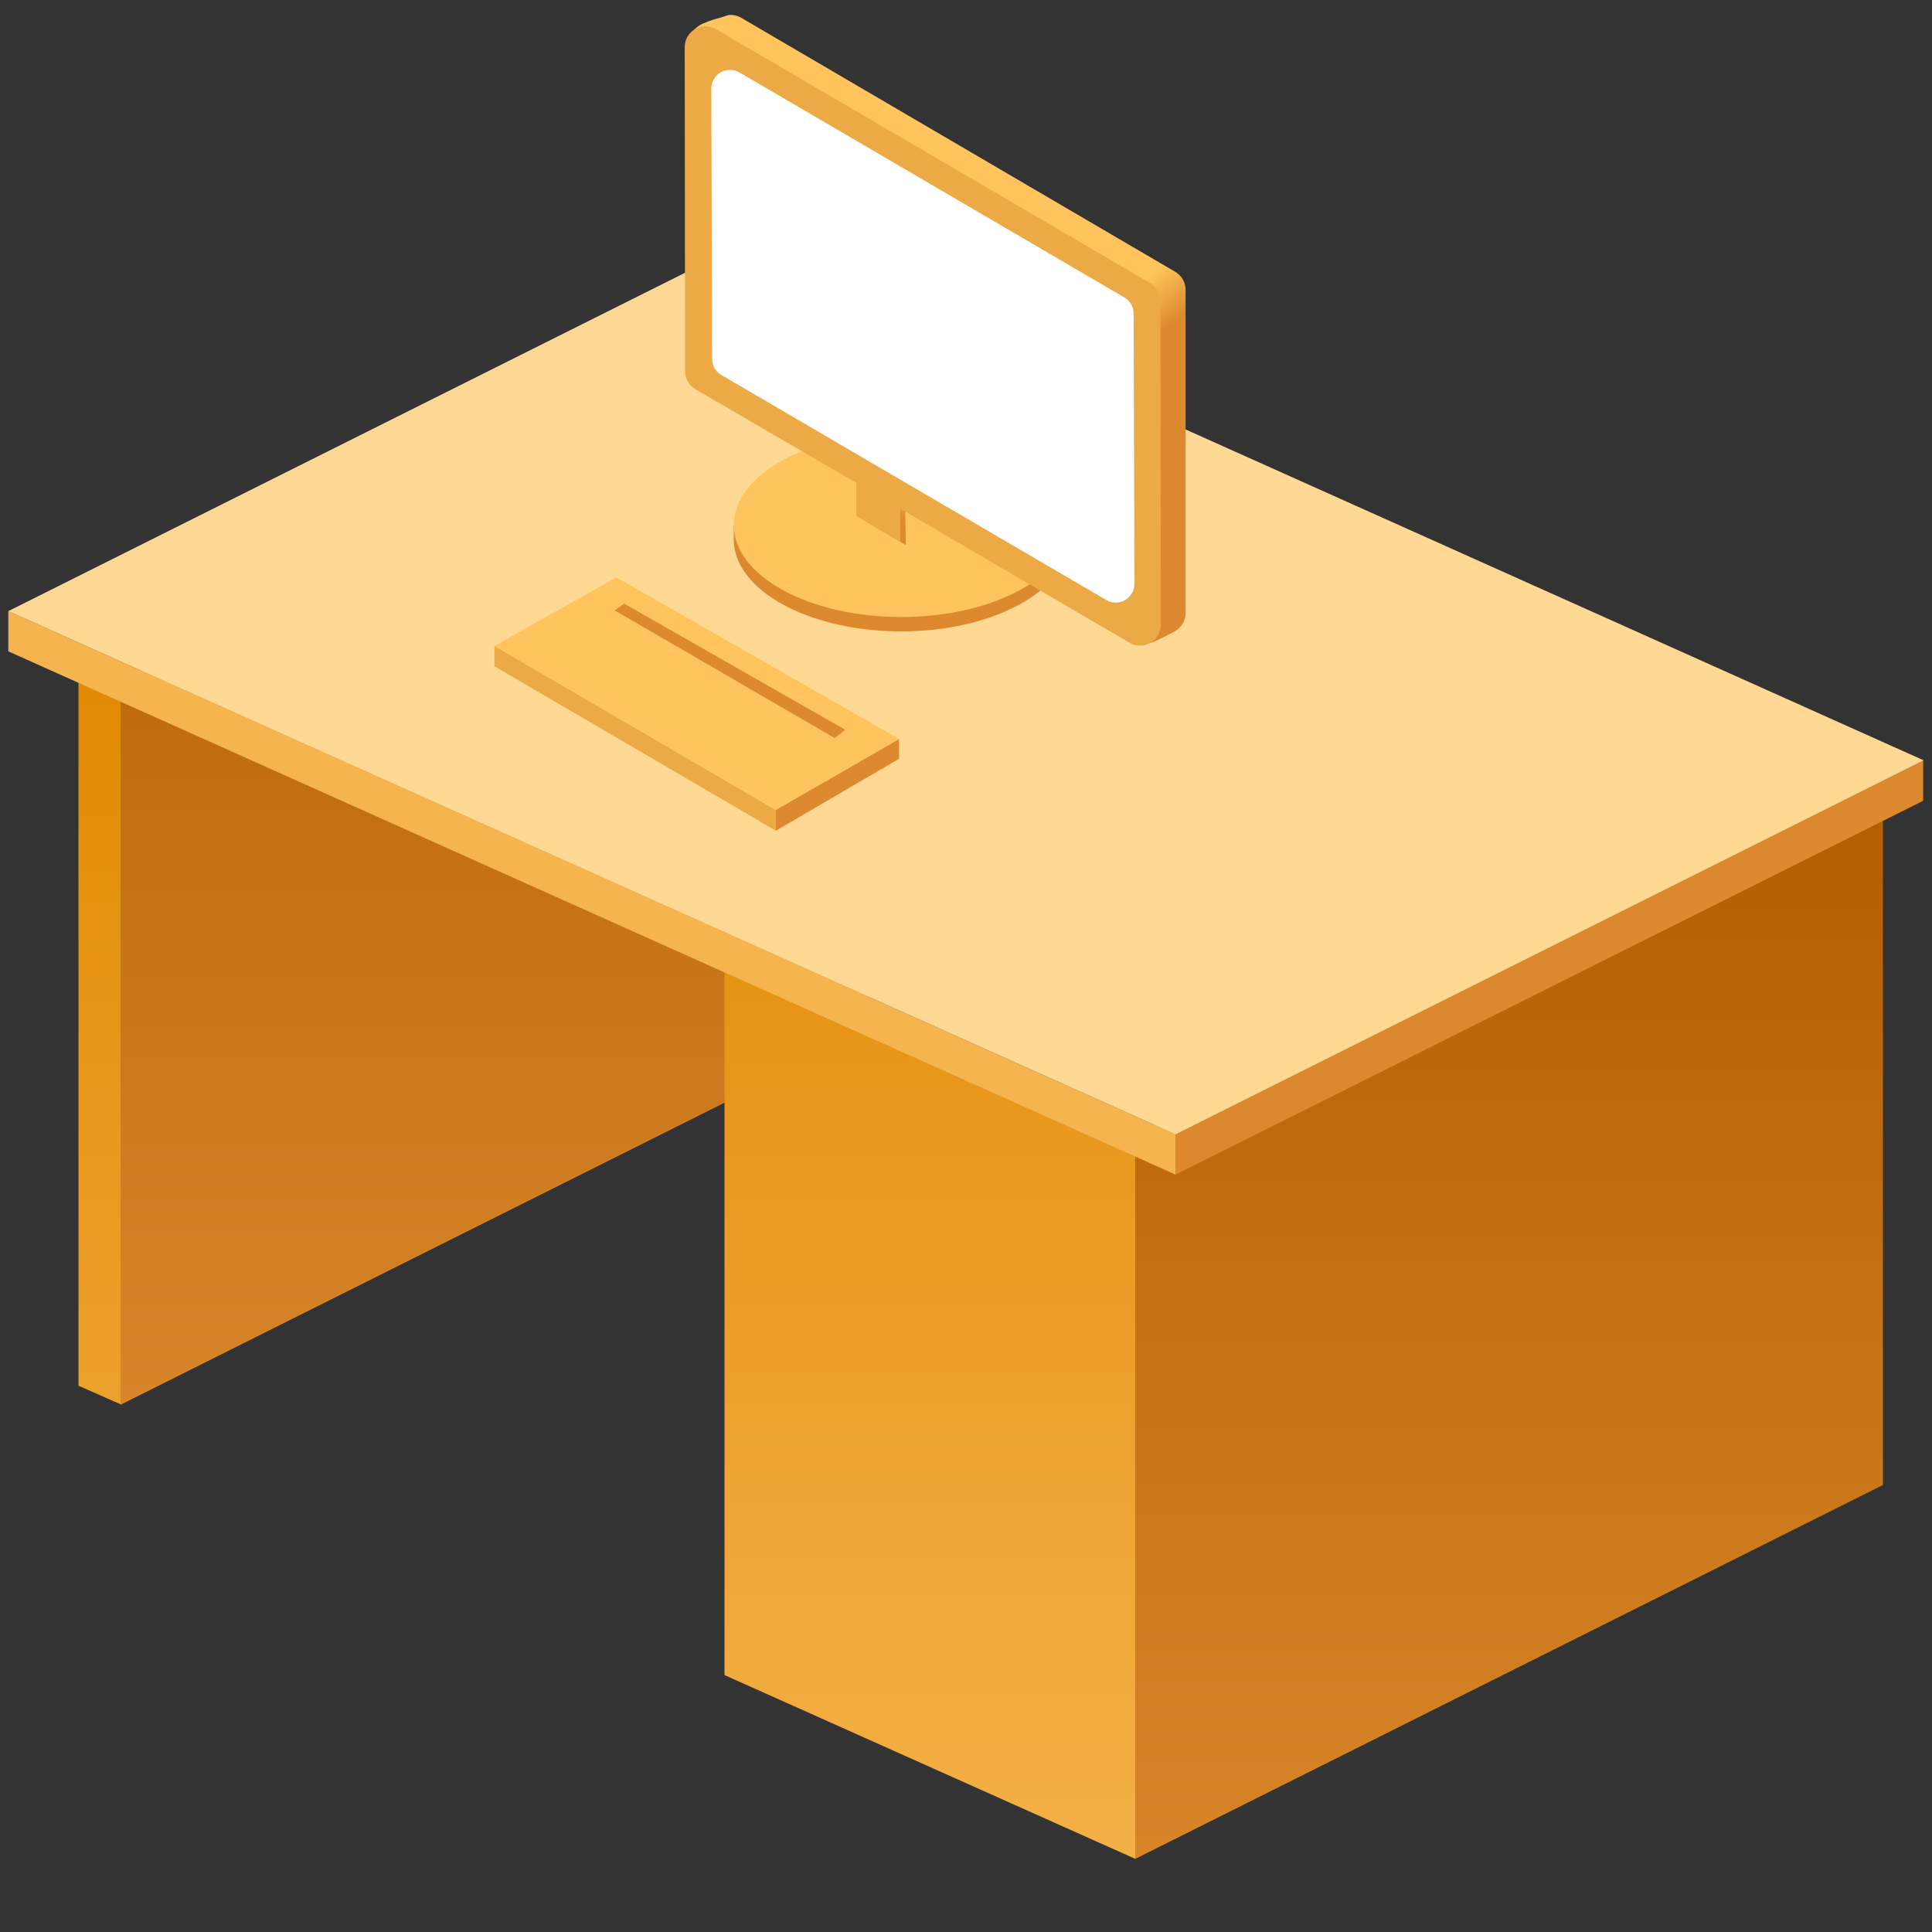 <svg width="48" height="48" viewBox="0 0 48 48" fill="none" xmlns="http://www.w3.org/2000/svg">
<rect x="0" y="0" width="48" height="48" fill="#333333" stroke="none"/>
<path d="M28.207 28.183L46.781 18.895V36.895L28.207 46.183V28.183Z" fill="url(#paint0_linear_699_6118)"/>
<path d="M2.996 16.9L21.571 7.612V25.612L2.996 34.9V16.9Z" fill="url(#paint1_linear_699_6118)"/>
<path d="M1.95 16.428L2.999 16.891V34.891L1.95 34.428V16.428Z" fill="url(#paint2_linear_699_6118)"/>
<path d="M18 23.617L28.207 28.183V46.183L18 41.617V23.617Z" fill="url(#paint3_linear_699_6118)"/>
<path d="M0.207 15.183L29.207 28.183V29.183L0.207 16.183V15.183Z" fill="#F6B44E"/>
<path d="M29.207 28.183L47.781 18.895V19.895L29.207 29.183V28.183Z" fill="#DC892F"/>
<path d="M18.793 5.89L0.207 15.183L29.207 28.183L47.793 18.89L18.793 5.89Z" fill="#FFD893"/>
<path d="M18.23 13.047V13.403C18.23 14.664 20.095 15.687 22.393 15.687C24.692 15.687 26.557 14.653 26.557 13.403V13.047H18.23Z" fill="#DC892F"/>
<path d="M18.23 13.047C18.23 13.652 18.668 14.233 19.449 14.661C20.23 15.09 21.289 15.33 22.393 15.33C23.498 15.33 24.557 15.09 25.338 14.661C26.119 14.233 26.557 13.652 26.557 13.047C26.557 12.441 26.119 11.86 25.338 11.432C24.557 11.004 23.498 10.763 22.393 10.763C21.289 10.763 20.23 11.004 19.449 11.432C18.668 11.86 18.23 12.441 18.23 13.047Z" fill="#FFC45D"/>
<path d="M29.456 7.202C29.456 7.111 29.432 7.021 29.387 6.942C29.341 6.863 29.276 6.798 29.197 6.752L18.41 0.439C18.331 0.394 18.242 0.37 18.15 0.37C18.059 0.37 18.043 0.4 17.891 0.441C17.738 0.482 17.666 0.499 17.459 0.588C17.252 0.678 17.158 0.866 17.209 0.772C17.261 0.678 17.659 8.93 17.659 8.93C17.659 9.021 17.682 9.11 17.728 9.189C17.773 9.268 17.838 9.334 17.917 9.379L21.409 11.42V12.892L22.505 13.543L22.481 12.063C22.481 12.063 28.082 15.852 28.162 15.898C28.241 15.943 28.452 15.983 28.543 15.982C28.634 15.982 29.122 15.723 29.2 15.677C29.279 15.631 29.344 15.565 29.389 15.485C29.434 15.406 29.457 15.316 29.456 15.224V7.202Z" fill="url(#paint4_linear_699_6118)"/>
<path d="M28.83 7.48C28.831 7.389 28.807 7.3 28.762 7.221C28.716 7.142 28.651 7.077 28.572 7.031L17.785 0.723C17.706 0.678 17.617 0.654 17.525 0.654C17.434 0.654 17.344 0.679 17.266 0.725C17.187 0.771 17.122 0.838 17.077 0.917C17.032 0.997 17.009 1.087 17.011 1.178L17.021 9.221C17.02 9.312 17.044 9.402 17.09 9.481C17.135 9.56 17.2 9.625 17.279 9.671L21.273 11.996V12.817L22.368 13.468V12.639L28.066 15.971C28.145 16.017 28.235 16.04 28.326 16.04C28.417 16.04 28.507 16.015 28.586 15.969C28.664 15.923 28.729 15.857 28.774 15.777C28.819 15.697 28.842 15.607 28.841 15.516L28.83 7.48Z" fill="#ECAA46"/>
<path d="M27.48 14.904L17.922 9.317C17.852 9.276 17.794 9.218 17.754 9.147C17.714 9.077 17.693 8.998 17.692 8.917L17.672 2.201C17.672 2.119 17.693 2.039 17.734 1.968C17.775 1.898 17.833 1.839 17.904 1.798C17.975 1.757 18.055 1.736 18.137 1.736C18.218 1.736 18.299 1.757 18.369 1.798L27.926 7.385C27.998 7.425 28.058 7.484 28.099 7.554C28.141 7.625 28.163 7.706 28.164 7.788L28.185 14.504C28.185 14.586 28.163 14.668 28.122 14.739C28.081 14.81 28.021 14.87 27.949 14.91C27.878 14.951 27.796 14.972 27.713 14.971C27.631 14.97 27.55 14.947 27.48 14.904Z" fill="white"/>
<path d="M12.284 16.046L19.276 20.122V20.639L12.284 16.552V16.035V16.046Z" fill="#ECAA46"/>
<path d="M22.337 18.36L19.276 20.122V20.639L22.337 18.851V18.36Z" fill="#DC892F"/>
<path d="M22.337 18.36L15.313 14.346L12.284 16.048L19.276 20.111L22.337 18.36Z" fill="#FFC45D"/>
<path d="M20.999 18.13L15.507 14.997L15.272 15.165L20.738 18.337L20.999 18.13Z" fill="#DC892F"/>
<defs>
<linearGradient id="paint0_linear_699_6118" x1="37.494" y1="18.895" x2="37.494" y2="49.183" gradientUnits="userSpaceOnUse">
<stop stop-color="#B15C00"/>
<stop offset="1" stop-color="#DC892F"/>
</linearGradient>
<linearGradient id="paint1_linear_699_6118" x1="12.284" y1="7.612" x2="12.284" y2="37.9" gradientUnits="userSpaceOnUse">
<stop stop-color="#B15C00"/>
<stop offset="1" stop-color="#DC892F"/>
</linearGradient>
<linearGradient id="paint2_linear_699_6118" x1="13.707" y1="15.183" x2="13.707" y2="49.183" gradientUnits="userSpaceOnUse">
<stop stop-color="#E08800"/>
<stop offset="1" stop-color="#F6B44E"/>
</linearGradient>
<linearGradient id="paint3_linear_699_6118" x1="13.707" y1="15.183" x2="13.707" y2="49.183" gradientUnits="userSpaceOnUse">
<stop stop-color="#E08800"/>
<stop offset="1" stop-color="#F6B44E"/>
</linearGradient>
<linearGradient id="paint4_linear_699_6118" x1="17.636" y1="0.37" x2="29.316" y2="16.233" gradientUnits="userSpaceOnUse">
<stop stop-color="#FFC45D"/>
<stop offset="0.594" stop-color="#FFC45D"/>
<stop offset="0.66" stop-color="#DC892F"/>
<stop offset="1" stop-color="#DC892F"/>
</linearGradient>
</defs>
</svg>
